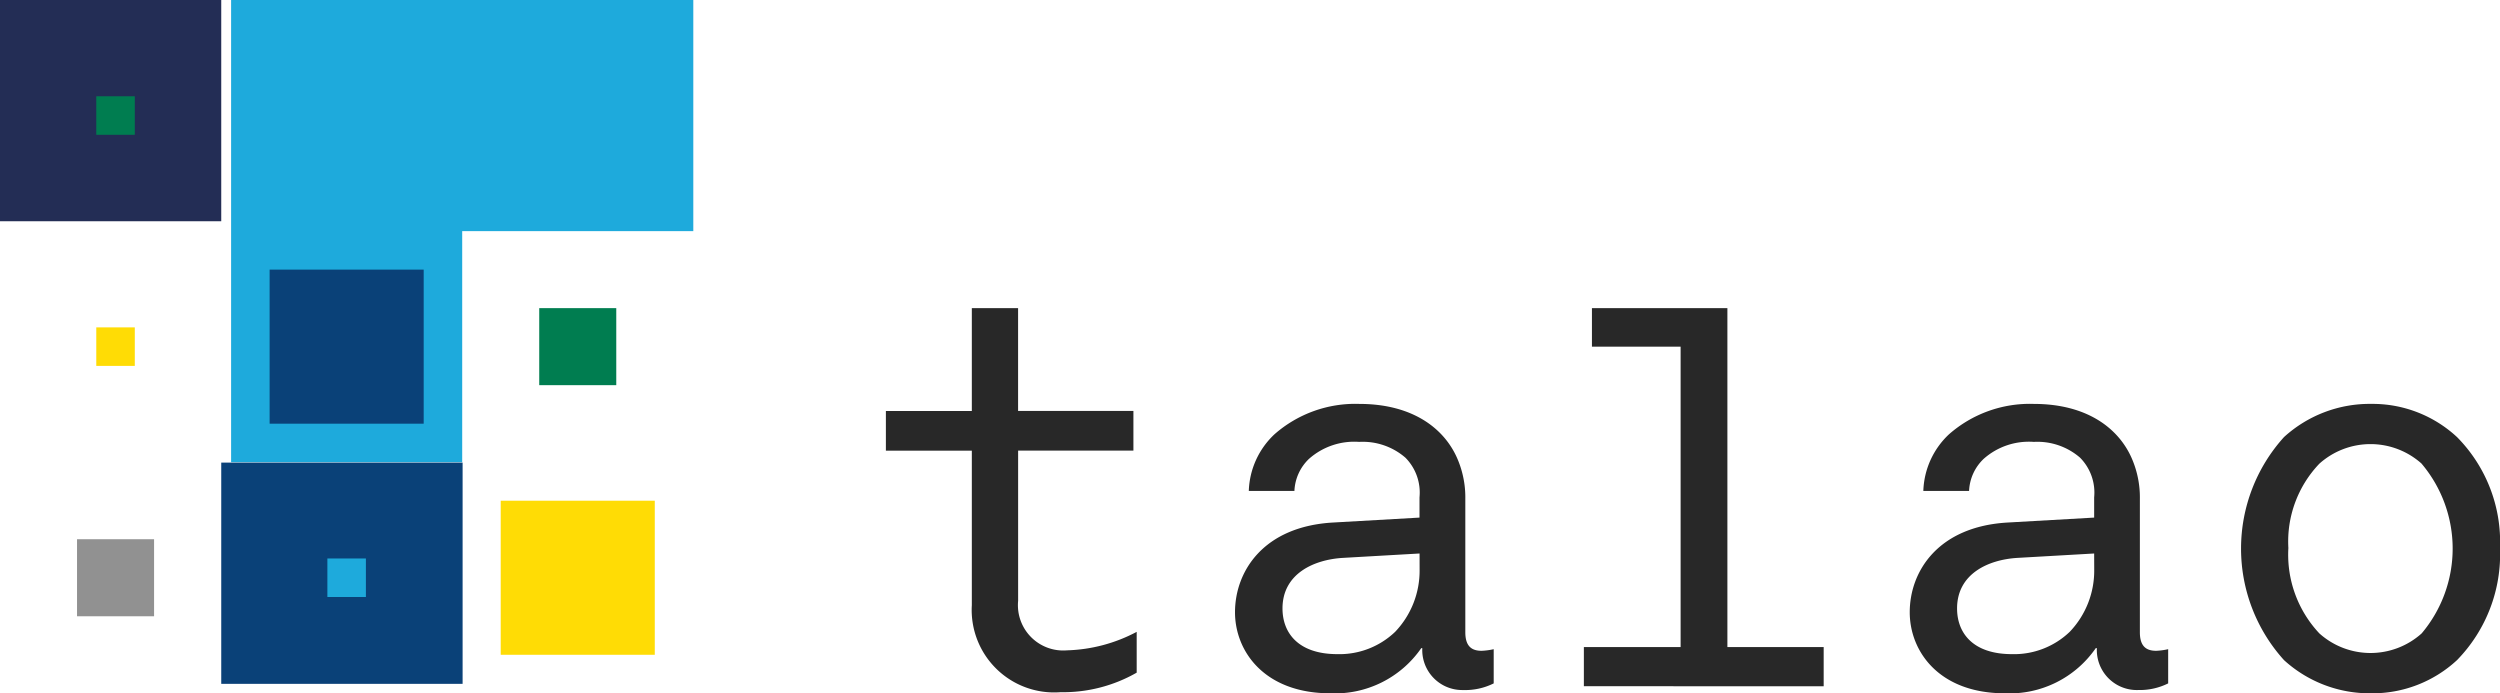 <svg xmlns="http://www.w3.org/2000/svg" width="124.297" height="34.47" viewBox="0 0 124.297 34.47">
  <g id="talao_logotype" transform="translate(-80 -80)">
    <path id="Path_9834" data-name="Path 9834" d="M395.352,205.765a4.1,4.1,0,0,1-4.409-4.327v-7.682H386.67v-1.973h4.273V186.67h2.3v5.112h5.734v1.973h-5.732v7.469a2.253,2.253,0,0,0,2.434,2.46,7.843,7.843,0,0,0,3.461-.919v2.028a7.367,7.367,0,0,1-3.786.972Z" transform="translate(-262.625 -91.35)" fill="#282828"/>
    <path id="Path_9835" data-name="Path 9835" d="M518.869,234.012a1.988,1.988,0,0,1-2.028-2.083h-.052a5.216,5.216,0,0,1-4.52,2.245c-3.273,0-4.74-2.083-4.74-4.03,0-2.028,1.406-4.273,4.9-4.462l4.273-.244v-1.005a2.465,2.465,0,0,0-.7-1.973,3.238,3.238,0,0,0-2.3-.786,3.394,3.394,0,0,0-2.489.839,2.337,2.337,0,0,0-.73,1.6h-2.268a4.032,4.032,0,0,1,1.271-2.812,6.081,6.081,0,0,1,4.22-1.515c2.651,0,4.22,1.218,4.869,2.7a4.867,4.867,0,0,1,.405,2.029v6.627c0,.73.352.919.811.919a3.364,3.364,0,0,0,.6-.08v1.7A3.178,3.178,0,0,1,518.869,234.012Zm-2.164-6.789-3.786.217c-1.461.08-3.029.784-3.029,2.515,0,1.218.784,2.272,2.729,2.272a4.006,4.006,0,0,0,2.872-1.109,4.4,4.4,0,0,0,1.216-3.084Z" transform="translate(-366.126 -119.704)" fill="#282828"/>
    <path id="Path_9836" data-name="Path 9836" d="M628.29,205.468v-1.946H633.1V188.585h-4.409V186.67h6.735v16.852h4.787v1.948Z" transform="translate(-469.542 -91.35)" fill="#282828"/>
    <path id="Path_9837" data-name="Path 9837" d="M752.432,234.012a1.989,1.989,0,0,1-2.028-2.083h-.055a5.208,5.208,0,0,1-4.517,2.245c-3.273,0-4.732-2.083-4.732-4.03,0-2.028,1.406-4.273,4.895-4.462l4.274-.244v-1.005a2.466,2.466,0,0,0-.7-1.973,3.238,3.238,0,0,0-2.3-.786,3.387,3.387,0,0,0-2.488.839,2.333,2.333,0,0,0-.731,1.6h-2.274a4.032,4.032,0,0,1,1.271-2.812,6.086,6.086,0,0,1,4.22-1.515c2.651,0,4.22,1.218,4.869,2.7a4.867,4.867,0,0,1,.406,2.029v6.627c0,.73.35.919.812.919a3.365,3.365,0,0,0,.595-.08v1.7a3.175,3.175,0,0,1-1.515.329Zm-2.163-6.789-3.787.217c-1.461.08-3.029.784-3.029,2.515,0,1.218.784,2.272,2.729,2.272a4,4,0,0,0,2.872-1.109,4.4,4.4,0,0,0,1.218-3.084Z" transform="translate(-566.15 -119.704)" fill="#282828"/>
    <path id="Path_9838" data-name="Path 9838" d="M866.527,232.55a6.182,6.182,0,0,1-4.273,1.65,6.318,6.318,0,0,1-4.329-1.65,8.265,8.265,0,0,1,0-11.089,6.324,6.324,0,0,1,4.329-1.65,6.172,6.172,0,0,1,4.273,1.65,7.416,7.416,0,0,1,2.137,5.518A7.537,7.537,0,0,1,866.527,232.55Zm-1.758-9.766a3.808,3.808,0,0,0-5.086,0,5.6,5.6,0,0,0-1.541,4.192,5.715,5.715,0,0,0,1.541,4.246,3.807,3.807,0,0,0,5.086,0,6.542,6.542,0,0,0,0-8.435Z" transform="translate(-664.367 -119.73)" fill="#282828"/>
    <rect id="Rectangle_1697" data-name="Rectangle 1697" width="11" height="11" transform="translate(80 80)" fill="#232d55"/>
    <path id="Path_9839" data-name="Path 9839" d="M182.98,80H160v22.98h11.49V91.49h11.49Z" transform="translate(-68.51)" fill="#1eaadc"/>
    <rect id="Rectangle_1698" data-name="Rectangle 1698" width="7.66" height="7.66" transform="translate(93.405 93.405)" fill="#0a4178"/>
    <rect id="Rectangle_1700" data-name="Rectangle 1700" width="12" height="11" transform="translate(91 103)" fill="#0a4178"/>
    <rect id="Rectangle_1702" data-name="Rectangle 1702" width="1.915" height="1.915" transform="translate(84.787 84.787)" fill="#007d50"/>
    <rect id="Rectangle_1703" data-name="Rectangle 1703" width="1.915" height="1.915" transform="translate(84.787 96.277)" fill="#ffdc05"/>
    <rect id="Rectangle_1704" data-name="Rectangle 1704" width="3.83" height="3.83" transform="translate(106.81 95.32)" fill="#007d50"/>
    <rect id="Rectangle_1705" data-name="Rectangle 1705" width="1.915" height="1.915" transform="translate(96.277 107.767)" fill="#1eaadc"/>
    <rect id="Rectangle_1706" data-name="Rectangle 1706" width="3.83" height="3.83" transform="translate(83.83 106.81)" fill="#919191"/>
    <rect id="Rectangle_1707" data-name="Rectangle 1707" width="7.66" height="7.66" transform="translate(104.895 104.895)" fill="#ffdc05"/>
  </g>
</svg>
